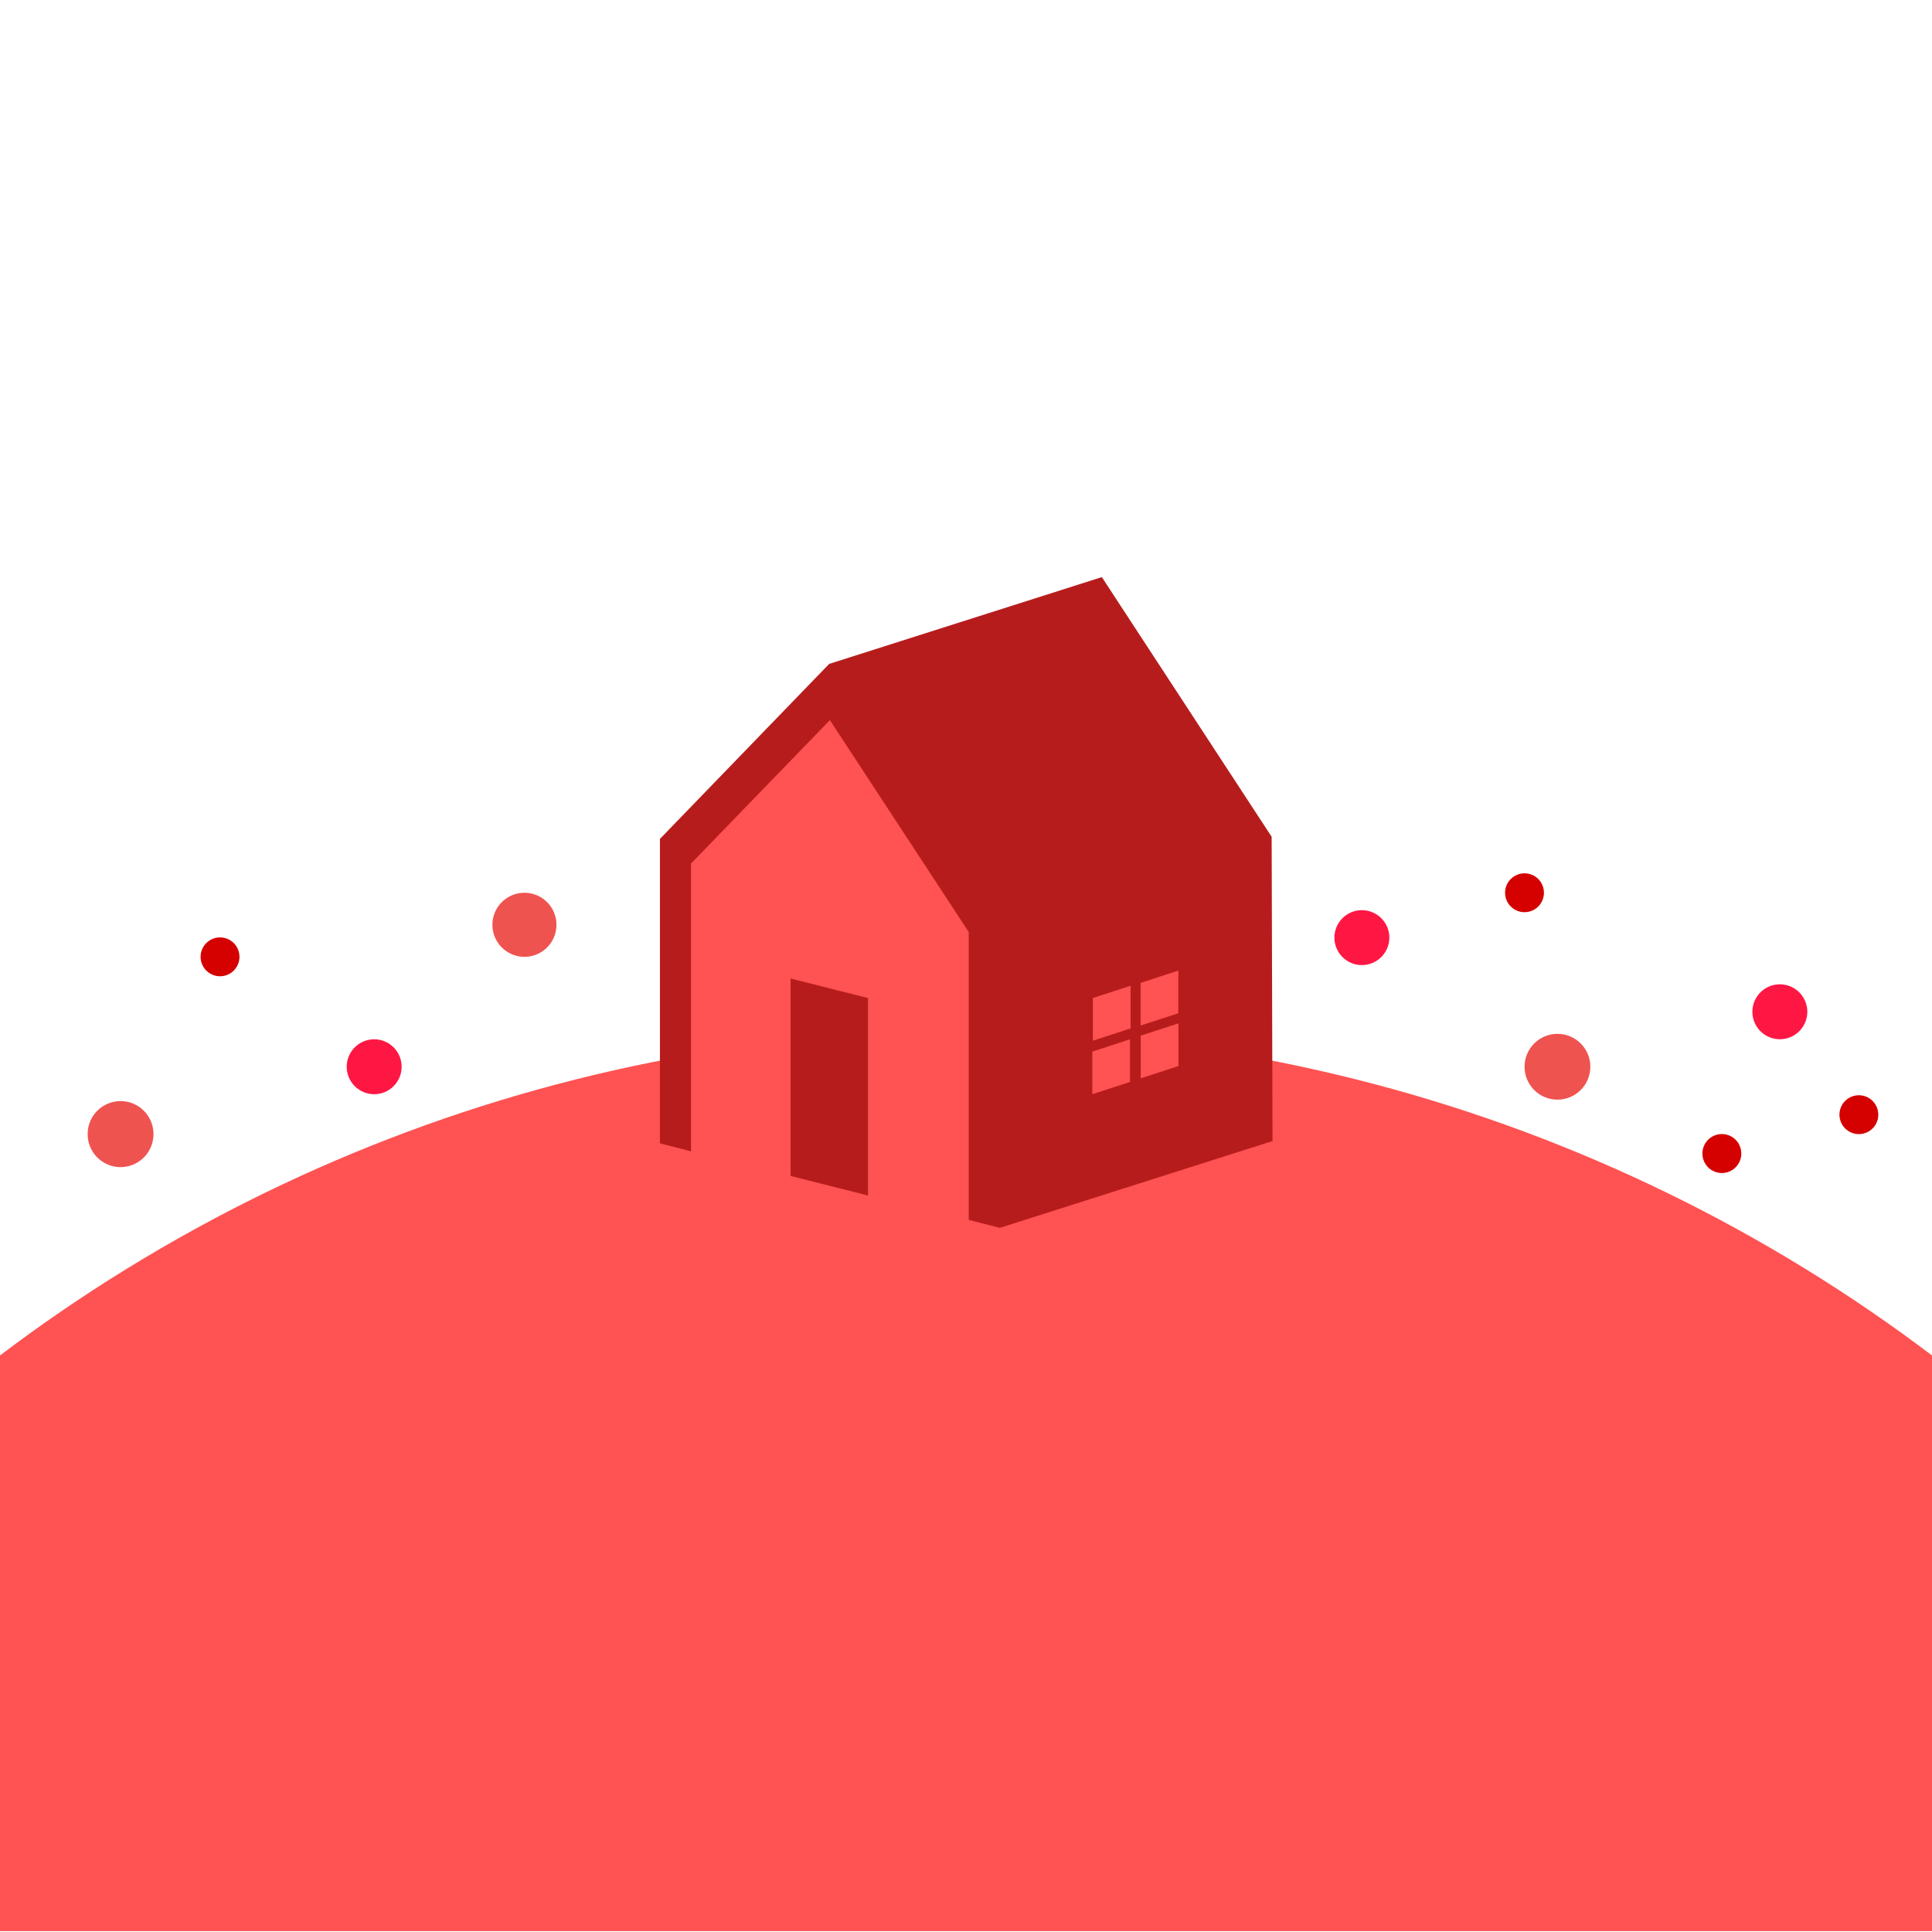 <svg
    xmlns="http://www.w3.org/2000/svg"
    viewBox="0 0 512 512"
    id="vector">
    <defs>
        <clipPath id="clip_path_3">
            <path d="M 0 -0.23 L 512 -0.23 L 512 511.77 L 0 511.77 Z M 0 0"/>
        </clipPath>
        <clipPath id="clip_path_15">
            <path d="M 0 -624.38 L 512 -624.38 L 512 -112.38 L 0 -112.38 Z M 0 0"/>
        </clipPath>
    </defs>
    <g id="group">
        <path
            id="path_3"
            clip-path="url(#clip_path_3)"
            d="M 256 697.45 M -168.2 697.45 C -168.2 584.988 -123.477 477.018 -43.955 397.495 C 35.568 317.973 143.538 273.25 256 273.25 C 368.462 273.25 476.432 317.973 555.955 397.495 C 635.477 477.018 680.2 584.988 680.2 697.45 C 680.2 809.912 635.477 917.882 555.955 997.405 C 476.432 1076.927 368.462 1121.65 256 1121.65 C 143.538 1121.65 35.568 1076.927 -43.955 997.405 C -123.477 917.882 -168.2 809.912 -168.2 697.45"
            fill="#ff5252"/>
    </g>
    <path
        id="path"
        d="M 219.78 182.33 L 179.2 225.12 L 179.2 312.02 L 267.89 337.42 L 330.73 316.82 L 330.73 228.68 L 219.78 182.33 Z"
        fill="#ff5252"/>
    <path
        id="path_1"
        d="M 230.03 264.49 L 230.03 316.82 L 209.52 311.64 L 209.52 259.32 L 230.03 264.49 Z"
        fill="#b71c1c"/>
    <path
        id="path_2"
        d="M 337 221.75 L 292 152.94 L 219.74 175.94 L 174.89 222.32 L 174.89 303 L 183.13 305.11 L 183.13 228.84 L 219.93 190.84 L 256.73 247 L 256.73 323.28 L 264.97 325.39 L 337.23 302.39 Z M 312.27 268.52 L 302.27 271.78 L 302.27 260.47 L 312.27 257.21 Z M 299.62 261.23 L 299.62 272.54 L 289.62 275.8 L 289.62 264.49 Z M 289.47 278.68 L 299.47 275.42 L 299.47 286.73 L 289.47 289.98 Z M 302.31 285.77 L 302.31 274.46 L 312.31 271.2 L 312.31 282.51 Z"
        fill="#b71c1c"/>
    <path
        id="path_5"
        d="M 138.98 245.08 M 130.49 245.08 C 130.49 243.287 131.058 241.54 132.111 240.09 C 133.165 238.639 134.652 237.559 136.356 237.006 C 138.061 236.452 139.899 236.452 141.604 237.006 C 143.308 237.559 144.795 238.639 145.849 240.09 C 146.902 241.54 147.47 243.287 147.47 245.08 C 147.47 246.873 146.902 248.62 145.849 250.07 C 144.795 251.521 143.308 252.601 141.604 253.154 C 139.899 253.708 138.061 253.708 136.356 253.154 C 134.652 252.601 133.165 251.521 132.111 250.07 C 131.058 248.62 130.49 246.873 130.49 245.08"
        fill="#ef5350"/>
    <path
        id="path_6"
        d="M 31.95 300.55 M 23.23 300.55 C 23.224 298.705 23.804 296.905 24.886 295.41 C 25.967 293.916 27.496 292.802 29.25 292.231 C 31.004 291.66 32.896 291.66 34.65 292.231 C 36.404 292.802 37.933 293.916 39.014 295.41 C 40.096 296.905 40.676 298.705 40.67 300.55 C 40.676 302.395 40.096 304.195 39.014 305.69 C 37.933 307.184 36.404 308.298 34.65 308.869 C 32.896 309.44 31.004 309.44 29.25 308.869 C 27.496 308.298 25.967 307.184 24.886 305.69 C 23.804 304.195 23.224 302.395 23.23 300.55"
        fill="#ef5350"/>
    <path
        id="path_7"
        d="M 412.74 282.7 M 404.02 282.7 C 404.02 280.388 404.939 278.169 406.574 276.534 C 408.209 274.899 410.428 273.98 412.74 273.98 C 415.052 273.98 417.271 274.899 418.906 276.534 C 420.541 278.169 421.46 280.388 421.46 282.7 C 421.46 285.012 420.541 287.231 418.906 288.866 C 417.271 290.501 415.052 291.42 412.74 291.42 C 410.428 291.42 408.209 290.501 406.574 288.866 C 404.939 287.231 404.02 285.012 404.02 282.7"
        fill="#ef5350"/>
    <path
        id="path_8"
        d="M 360.91 248.48 M 353.63 248.48 C 353.63 246.55 354.398 244.697 355.762 243.332 C 357.127 241.968 358.98 241.2 360.91 241.2 C 362.84 241.2 364.693 241.968 366.058 243.332 C 367.422 244.697 368.19 246.55 368.19 248.48 C 368.19 250.41 367.422 252.263 366.058 253.628 C 364.693 254.992 362.84 255.76 360.91 255.76 C 358.98 255.76 357.127 254.992 355.762 253.628 C 354.398 252.263 353.63 250.41 353.63 248.48"
        fill="#ff1744"/>
    <path
        id="path_9"
        d="M 471.68 268.13 M 464.4 268.13 C 464.4 266.593 464.887 265.095 465.79 263.851 C 466.694 262.607 467.968 261.681 469.43 261.206 C 470.892 260.731 472.468 260.731 473.93 261.206 C 475.392 261.681 476.666 262.607 477.57 263.851 C 478.473 265.095 478.96 266.593 478.96 268.13 C 478.96 269.667 478.473 271.165 477.57 272.409 C 476.666 273.653 475.392 274.579 473.93 275.054 C 472.468 275.529 470.892 275.529 469.43 275.054 C 467.968 274.579 466.694 273.653 465.79 272.409 C 464.887 271.165 464.4 269.667 464.4 268.13"
        fill="#ff1744"/>
    <path
        id="path_10"
        d="M 99.16 282.7 M 91.88 282.7 C 91.88 280.77 92.648 278.917 94.012 277.552 C 95.377 276.188 97.23 275.42 99.16 275.42 C 101.09 275.42 102.943 276.188 104.308 277.552 C 105.672 278.917 106.44 280.77 106.44 282.7 C 106.44 284.63 105.672 286.483 104.308 287.848 C 102.943 289.212 101.09 289.98 99.16 289.98 C 97.23 289.98 95.377 289.212 94.012 287.848 C 92.648 286.483 91.88 284.63 91.88 282.7"
        fill="#ff1744"/>
    <path
        id="path_11"
        d="M 492.62 295.4 M 487.47 295.4 C 487.47 294.035 488.013 292.724 488.978 291.758 C 489.944 290.793 491.255 290.25 492.62 290.25 C 493.985 290.25 495.296 290.793 496.262 291.758 C 497.227 292.724 497.77 294.035 497.77 295.4 C 497.77 296.765 497.227 298.076 496.262 299.042 C 495.296 300.007 493.985 300.55 492.62 300.55 C 491.255 300.55 489.944 300.007 488.978 299.042 C 488.013 298.076 487.47 296.765 487.47 295.4"
        fill="#d50000"/>
    <path
        id="path_12"
        d="M 456.31 305.7 M 451.16 305.7 C 451.157 304.61 451.499 303.547 452.138 302.665 C 452.777 301.782 453.679 301.124 454.715 300.787 C 455.752 300.449 456.868 300.449 457.905 300.787 C 458.941 301.124 459.843 301.782 460.482 302.665 C 461.121 303.547 461.463 304.61 461.46 305.7 C 461.463 306.79 461.121 307.853 460.482 308.735 C 459.843 309.618 458.941 310.276 457.905 310.613 C 456.868 310.951 455.752 310.951 454.715 310.613 C 453.679 310.276 452.777 309.618 452.138 308.735 C 451.499 307.853 451.157 306.79 451.16 305.7"
        fill="#d50000"/>
    <path
        id="path_13"
        d="M 404.01 236.59 M 398.86 236.59 C 398.86 235.225 399.403 233.914 400.368 232.948 C 401.334 231.983 402.645 231.44 404.01 231.44 C 405.375 231.44 406.686 231.983 407.652 232.948 C 408.617 233.914 409.16 235.225 409.16 236.59 C 409.16 237.955 408.617 239.266 407.652 240.232 C 406.686 241.197 405.375 241.74 404.01 241.74 C 402.645 241.74 401.334 241.197 400.368 240.232 C 399.403 239.266 398.86 237.955 398.86 236.59"
        fill="#d50000"/>
    <path
        id="path_14"
        d="M 58.31 253.57 M 53.16 253.57 C 53.16 252.205 53.703 250.894 54.668 249.928 C 55.634 248.963 56.945 248.42 58.31 248.42 C 59.675 248.42 60.986 248.963 61.952 249.928 C 62.917 250.894 63.46 252.205 63.46 253.57 C 63.46 254.657 63.116 255.717 62.476 256.597 C 61.837 257.477 60.936 258.132 59.901 258.468 C 58.867 258.804 57.753 258.804 56.719 258.468 C 55.684 258.132 54.783 257.477 54.144 256.597 C 53.504 255.717 53.16 254.657 53.16 253.57"
        fill="#d50000"/>
    <g id="group_1">
        <path
            id="path_15"
            clip-path="url(#clip_path_15)"
            d="M 256 73.3 M -168.2 73.3 C -168.2 -39.162 -123.477 -147.132 -43.955 -226.655 C 35.568 -306.177 143.538 -350.9 256 -350.9 C 368.462 -350.9 476.432 -306.177 555.955 -226.655 C 635.477 -147.132 680.2 -39.162 680.2 73.3 C 680.2 185.762 635.477 293.732 555.955 373.255 C 476.432 452.777 368.462 497.5 256 497.5 C 143.538 497.5 35.568 452.777 -43.955 373.255 C -123.477 293.732 -168.2 185.762 -168.2 73.3"
            fill="#ff5252"/>
    </g>
</svg>
